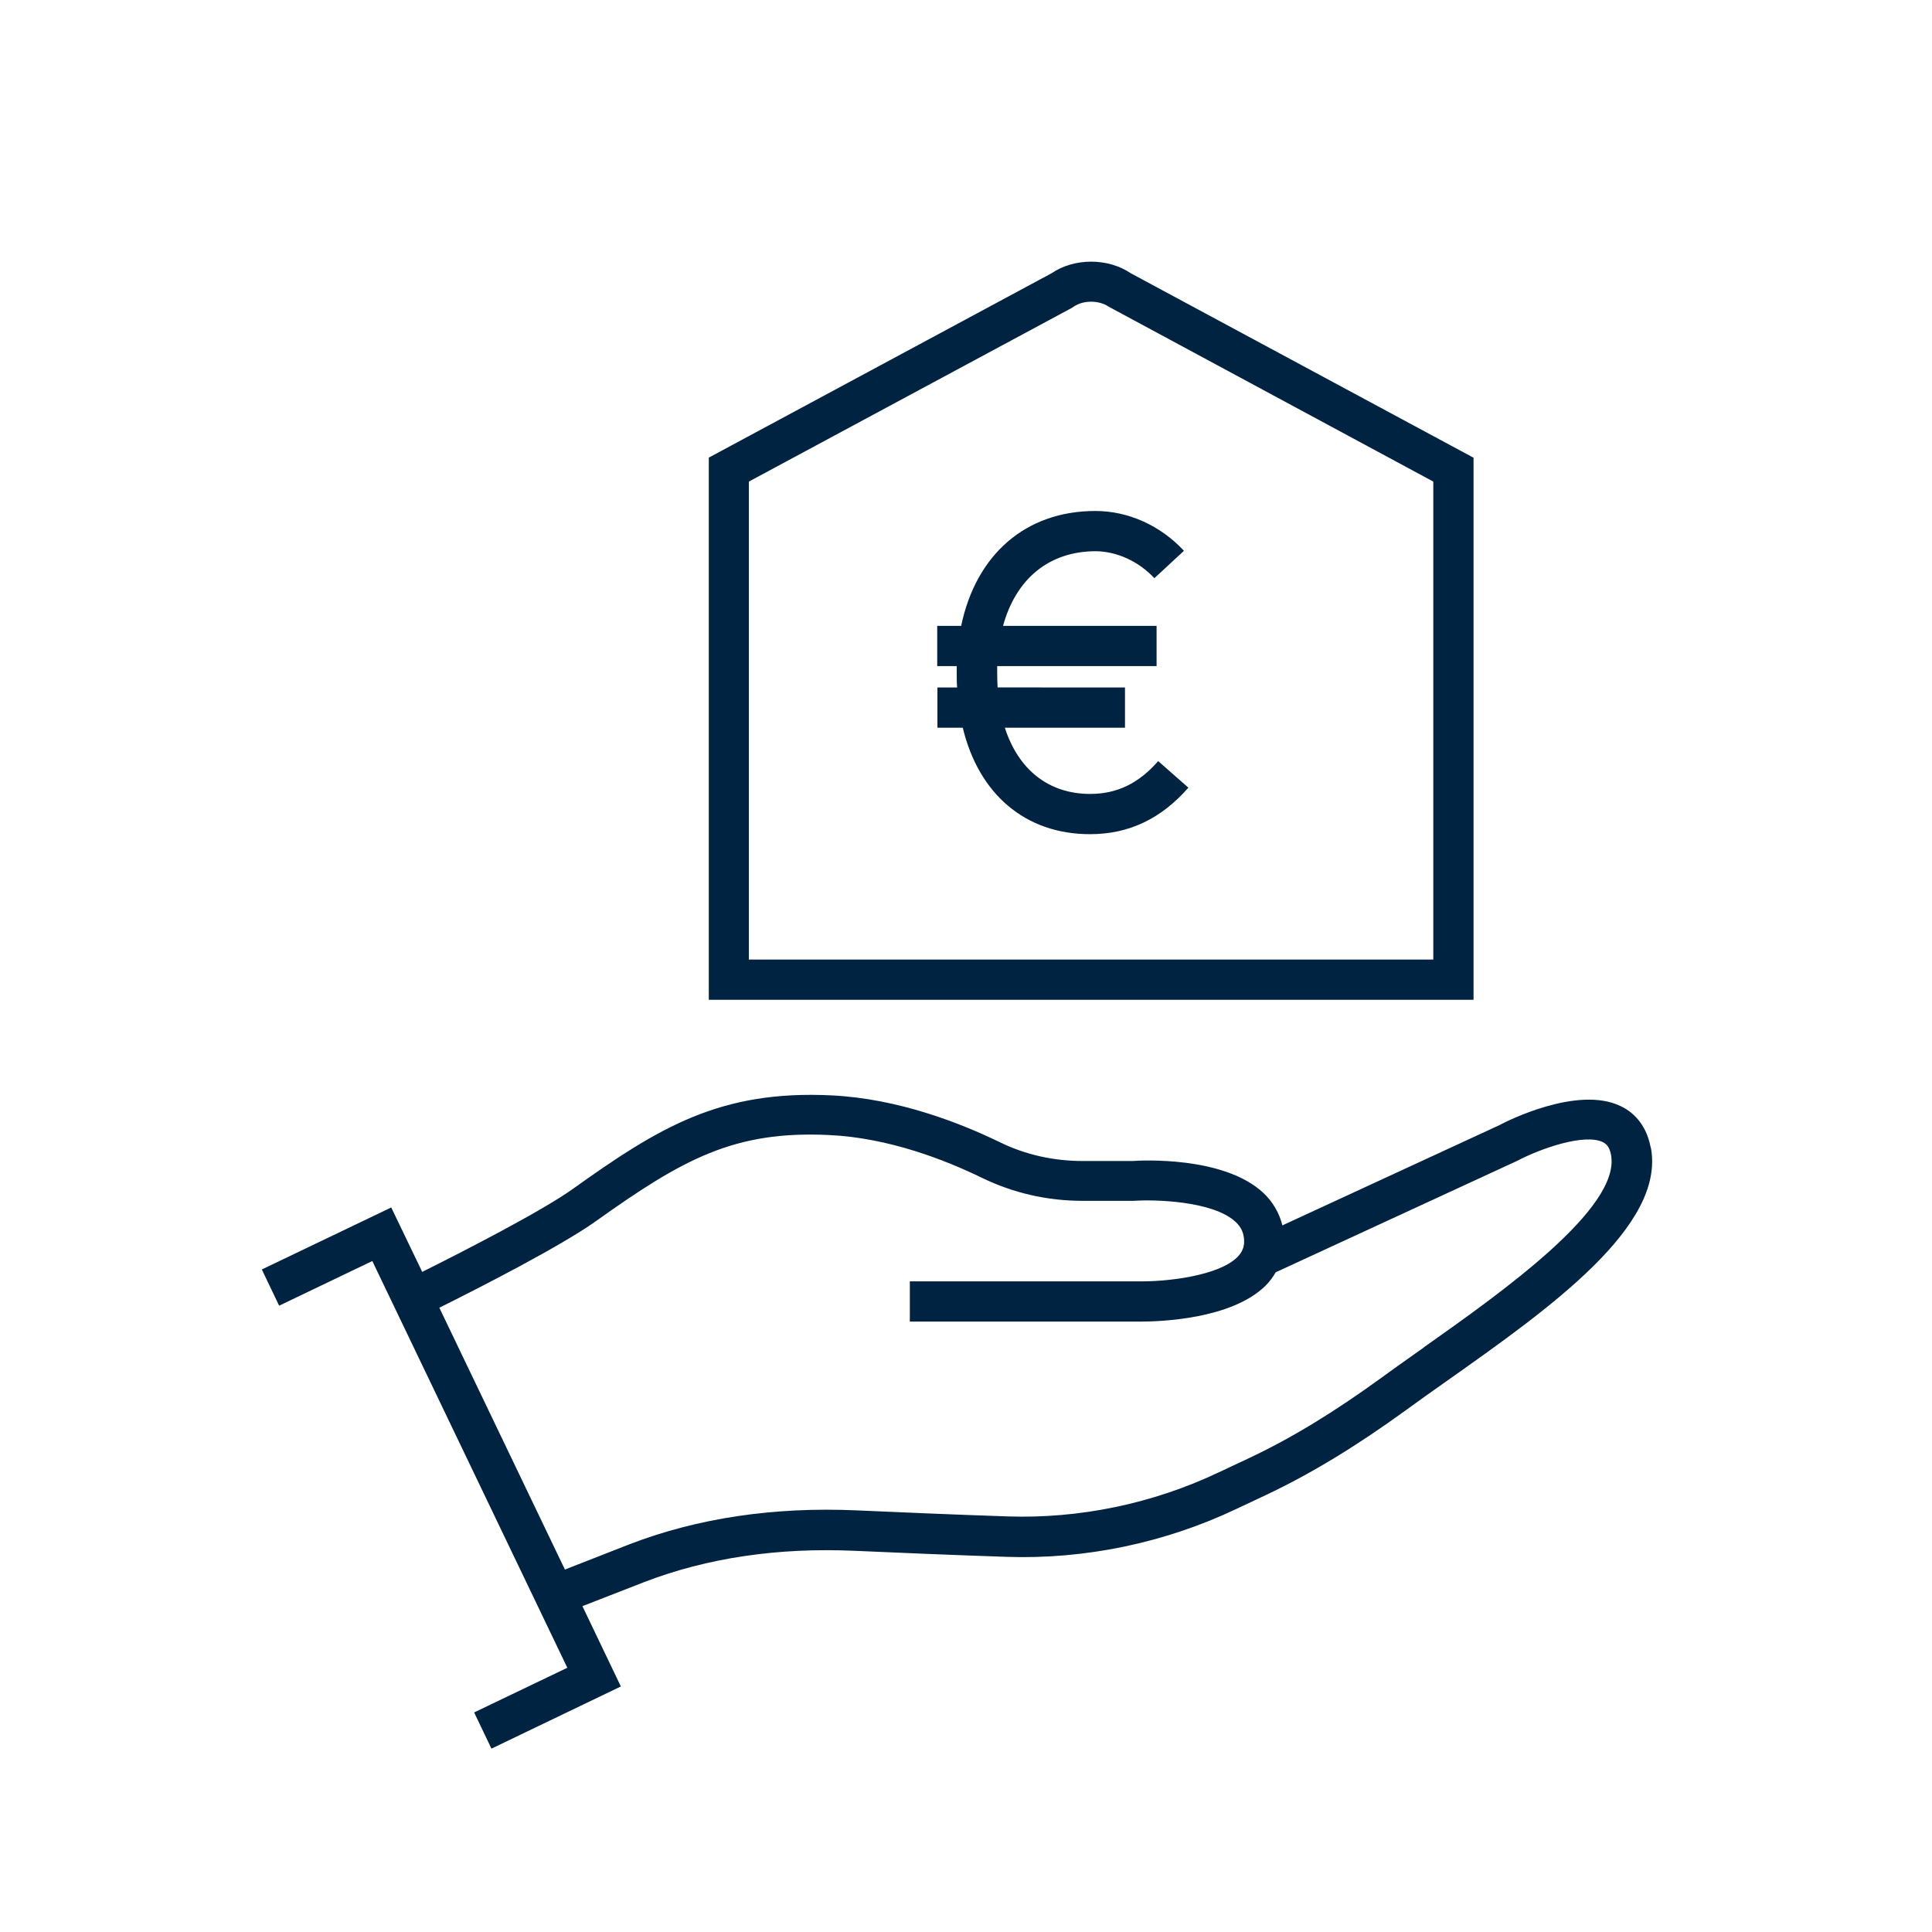 <svg width="96" height="96" viewBox="0 0 96 96" fill="none" xmlns="http://www.w3.org/2000/svg">
<path d="M57.36 28.73C56.583 27.893 55.489 27.394 54.433 27.39C52.112 27.396 50.478 28.775 49.84 31.099H57.47V33.099H49.55V33.459C49.55 33.699 49.56 33.929 49.57 34.159L55.9 34.16V36.16H49.93C50.6 38.239 52.1 39.45 54.17 39.45C55.5 39.45 56.58 38.929 57.55 37.819L59.05 39.139C57.69 40.69 56.09 41.45 54.16 41.45C50.94 41.45 48.63 39.45 47.84 36.16H46.58V34.16H47.56C47.54 33.929 47.54 33.7 47.54 33.459V33.099H46.57V31.099H47.76C48.5 27.559 50.96 25.39 54.43 25.39C56.06 25.39 57.66 26.11 58.83 27.369L57.36 28.73Z" fill="#002341"/>
<path fill-rule="evenodd" clip-rule="evenodd" d="M73.21 22.739L56.19 13.579C55.05 12.809 53.38 12.809 52.25 13.579L35.22 22.739V49.679H73.22V22.739H73.21ZM37.21 47.679V23.93L53.24 15.309L53.35 15.239C53.82 14.909 54.61 14.909 55.09 15.239L71.22 23.93V47.679H37.21Z" fill="#002341"/>
<path fill-rule="evenodd" clip-rule="evenodd" d="M82.02 57.01C81.79 55.8 81.08 55.219 80.52 54.959C78.38 53.929 74.85 55.719 74.5 55.91L63.72 60.889C63.57 60.279 63.25 59.719 62.77 59.27C60.79 57.429 56.66 57.66 56.27 57.69H53.81C52.35 57.69 50.96 57.38 49.69 56.76C47.69 55.789 44.62 54.59 41.32 54.429C35.78 54.16 32.76 56.01 28.46 59.08C26.86 60.219 22.96 62.209 20.98 63.2L19.44 59.999L13.01 63.08L13.87 64.879L18.5 62.66L28.19 82.87L23.56 85.09L24.42 86.889L30.85 83.799L28.94 79.809L32.02 78.609C35.14 77.409 38.66 76.889 42.47 77.059C44.5 77.15 47.34 77.269 50.02 77.359C53.92 77.49 57.86 76.669 61.41 74.99L62.92 74.279C65.14 73.23 67.41 71.85 69.86 70.07C70.49 69.609 71.18 69.12 71.89 68.62C76.99 65.019 82.77 60.929 82.03 57.02L82.02 57.01ZM70.285 67.284L70.284 67.285C69.722 67.682 69.177 68.067 68.67 68.439C66.32 70.15 64.16 71.469 62.05 72.46L60.54 73.169C57.27 74.719 53.64 75.469 50.07 75.35C47.4 75.26 44.57 75.139 42.55 75.049C38.46 74.87 34.67 75.43 31.29 76.73L28.07 77.99L21.83 64.98C23.84 63.98 27.87 61.919 29.61 60.679C33.93 57.599 36.48 56.169 41.21 56.4C44.17 56.539 46.97 57.639 48.8 58.529C50.35 59.279 52.03 59.669 53.8 59.669H56.33C57.28 59.599 60.26 59.65 61.4 60.719C61.69 60.989 61.82 61.3 61.82 61.69C61.82 61.999 61.71 62.23 61.48 62.469C60.54 63.4 57.95 63.7 56.52 63.669H45.21V65.669H56.68C57.61 65.669 61.18 65.559 62.88 63.889C63.09 63.679 63.25 63.459 63.39 63.219L75.37 57.69C76.61 57.039 78.74 56.319 79.64 56.749C79.8 56.83 79.97 56.959 80.05 57.38C80.55 60.02 74.64 64.2 70.72 66.969H70.73C70.581 67.075 70.432 67.18 70.285 67.284Z" fill="#002341"/>
</svg>
